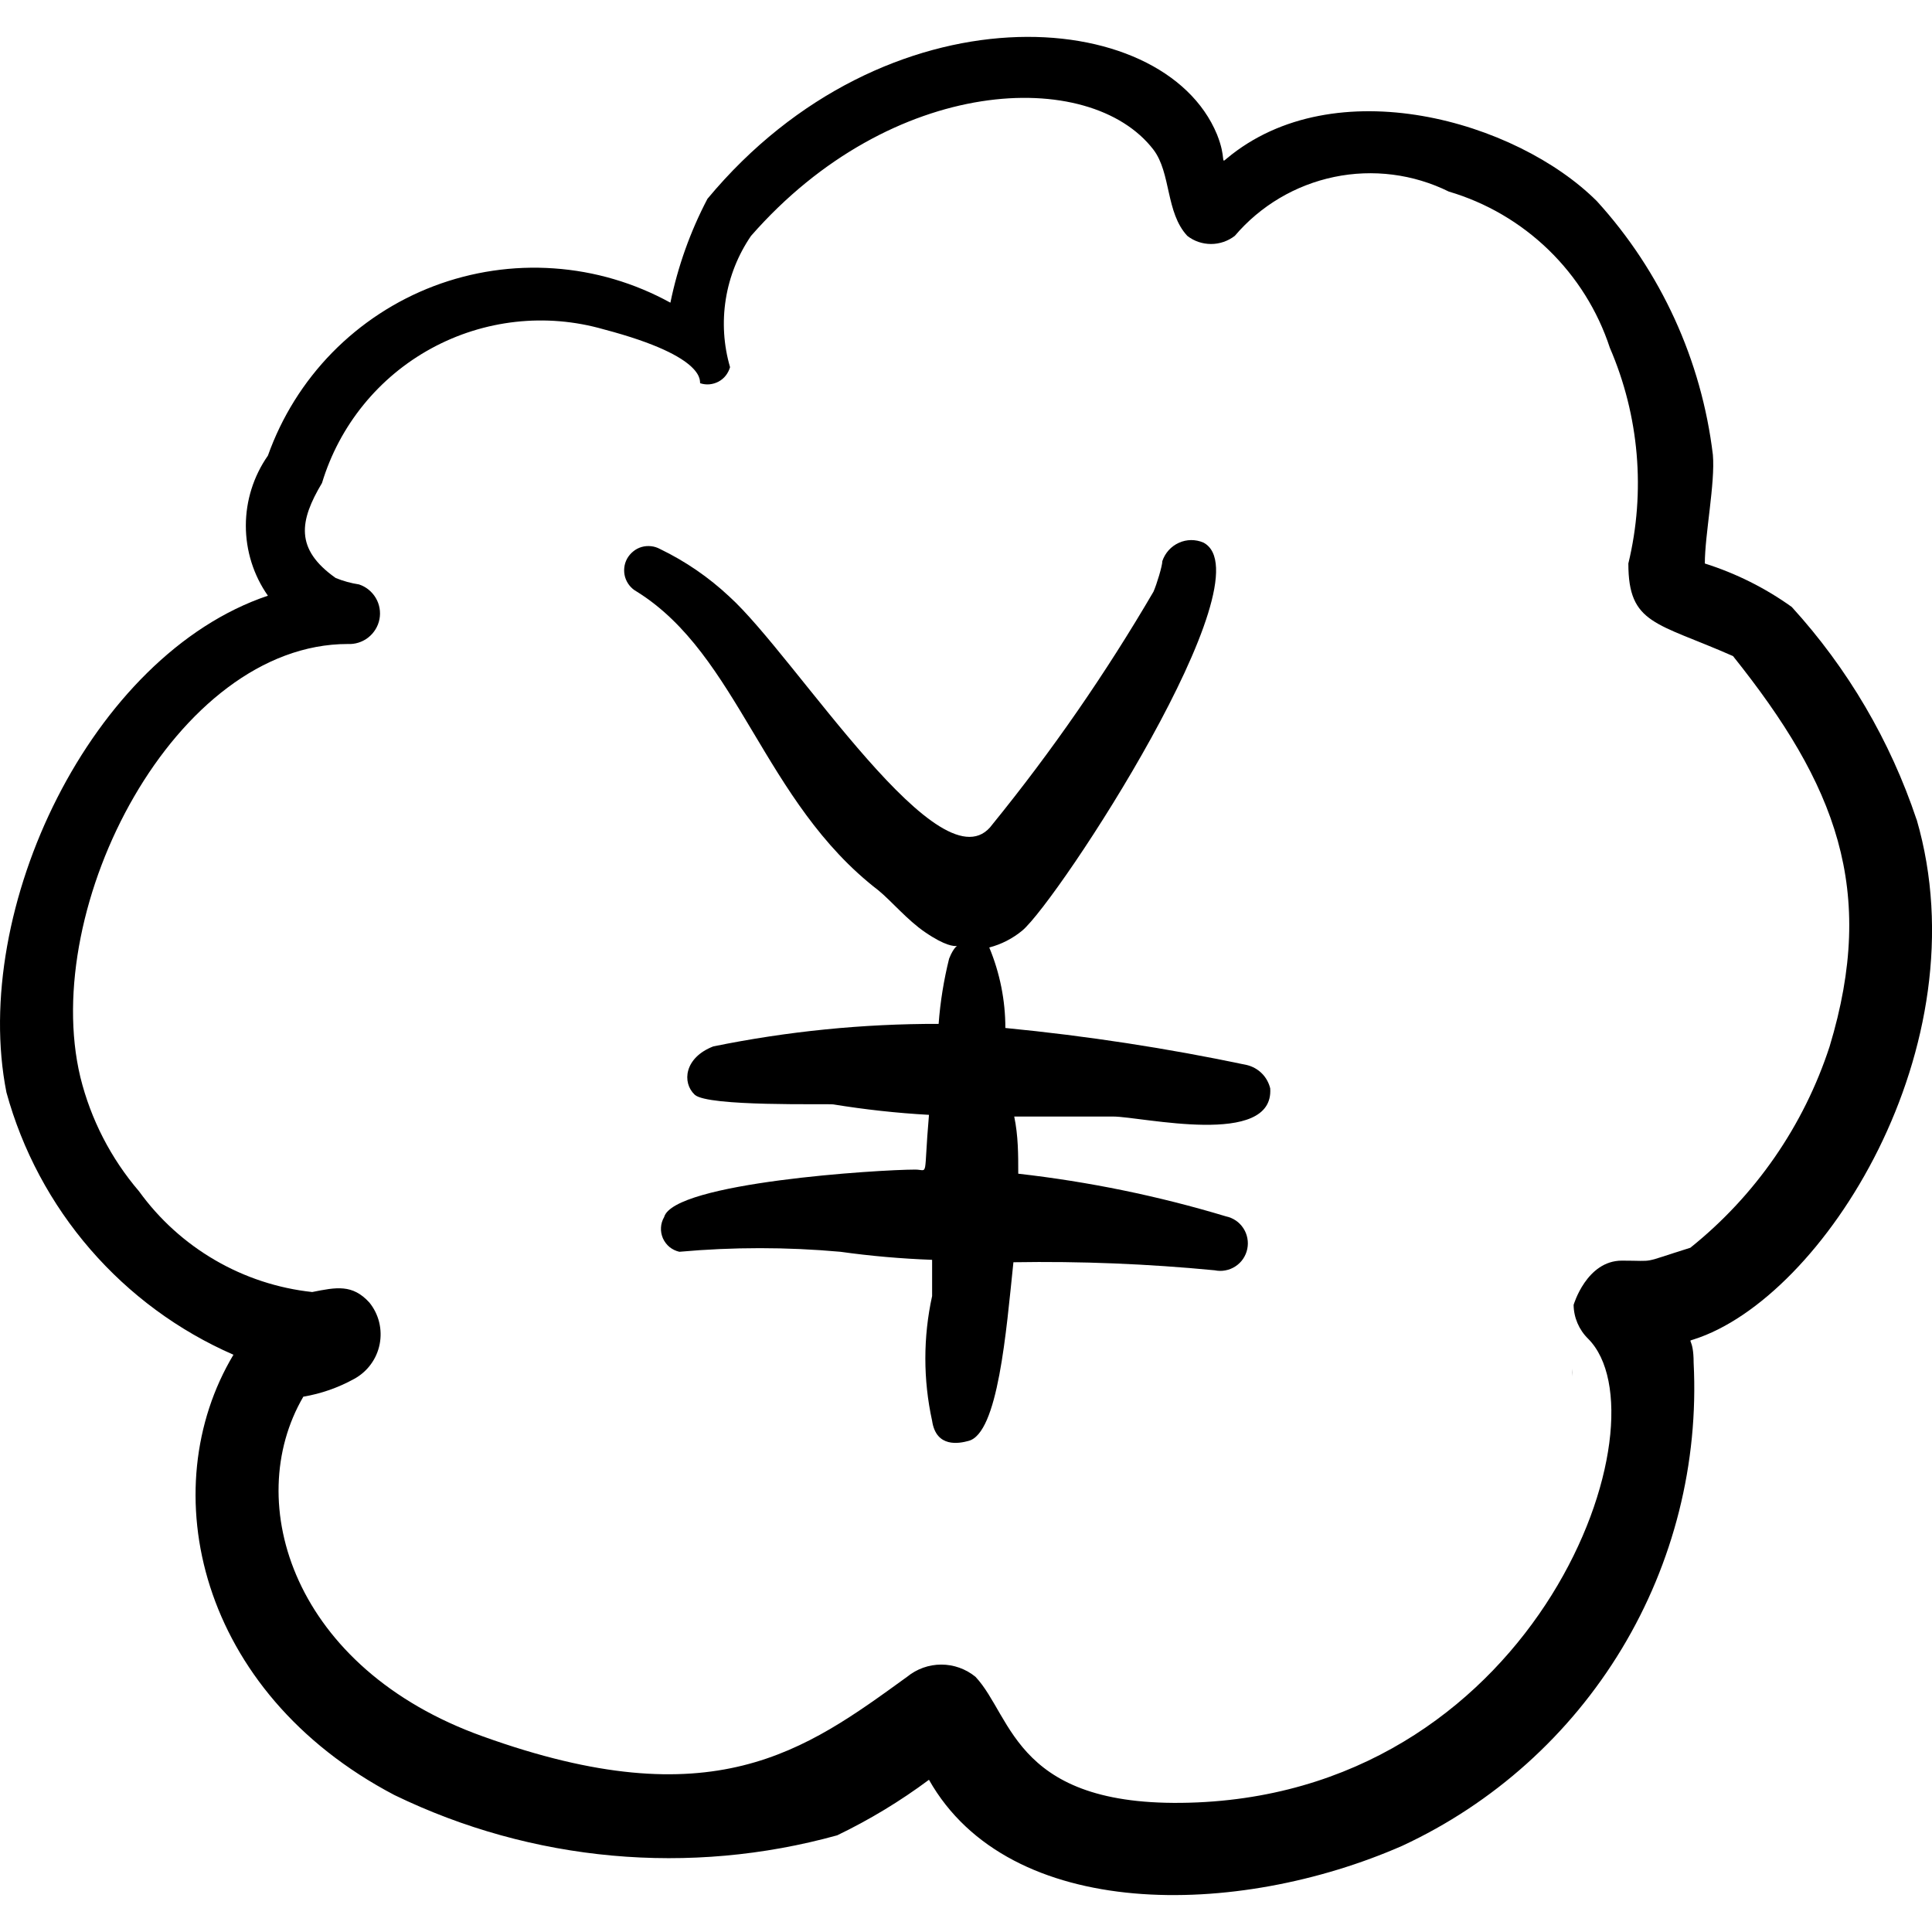 <svg viewBox="0 0 24 24" fill="none" xmlns="http://www.w3.org/2000/svg" id="Currency-Yen-Bubble--Streamline-Freehand">
  <desc>
    Currency Yen Bubble Streamline Icon: https://streamlinehq.com
  </desc>
  <g id="currency-yen-bubble">
    <g id="Group">
      <path id="Vector" fill-rule="evenodd" clip-rule="evenodd" d="M15.489 13.23c-0.991 -0.209 -1.992 -0.362 -3 -0.46 0 -0.343 -0.068 -0.683 -0.2 -1 0.15 -0.039 0.29 -0.111 0.41 -0.21 0.45 -0.38 3.07 -4.39 2.25 -4.82 -0.048 -0.021 -0.101 -0.031 -0.153 -0.031 -0.053 0.001 -0.104 0.012 -0.152 0.034 -0.048 0.022 -0.091 0.053 -0.126 0.092 -0.035 0.039 -0.062 0.085 -0.079 0.135 0 0.06 -0.07 0.29 -0.11 0.38 -0.592 1.013 -1.26 1.979 -2 2.89 -0.62 0.86 -2.44 -2.08 -3.27 -2.83 -0.255 -0.239 -0.545 -0.438 -0.86 -0.59 -0.035 -0.019 -0.073 -0.031 -0.112 -0.035 -0.039 -0.004 -0.079 -0.001 -0.117 0.01 -0.038 0.011 -0.074 0.03 -0.104 0.055 -0.031 0.025 -0.057 0.056 -0.076 0.09 -0.019 0.035 -0.031 0.073 -0.035 0.112 -0.004 0.039 -0.001 0.079 0.01 0.117 0.023 0.077 0.075 0.142 0.145 0.18 1.27 0.79 1.57 2.61 3 3.71 0.16 0.13 0.36 0.37 0.58 0.52 0.51 0.35 0.43 0 0.3 0.33 -0.066 0.266 -0.11 0.537 -0.13 0.81 -0.94 -0.002 -1.879 0.092 -2.8 0.28 -0.36 0.14 -0.39 0.45 -0.23 0.6 0.16 0.15 1.63 0.11 1.72 0.12 0.394 0.064 0.791 0.108 1.19 0.13 -0.07 0.81 0 0.68 -0.17 0.68 -0.45 0 -3 0.16 -3.12 0.59 -0.023 0.04 -0.037 0.084 -0.039 0.13 -0.003 0.046 0.006 0.092 0.024 0.134 0.019 0.042 0.047 0.079 0.082 0.108 0.036 0.029 0.078 0.049 0.122 0.059 0.665 -0.06 1.335 -0.06 2 0 0.378 0.053 0.759 0.086 1.14 0.1v0.45c-0.112 0.511 -0.112 1.039 0 1.55 0.05 0.34 0.34 0.28 0.45 0.25 0.37 -0.09 0.47 -1.36 0.56 -2.22 0.835 -0.014 1.669 0.02 2.5 0.1 0.044 0.009 0.089 0.01 0.134 0.001 0.044 -0.008 0.086 -0.025 0.124 -0.05 0.038 -0.025 0.07 -0.056 0.095 -0.093 0.025 -0.037 0.043 -0.079 0.052 -0.123 0.009 -0.044 0.01 -0.089 0.001 -0.134 -0.008 -0.044 -0.025 -0.086 -0.05 -0.124 -0.025 -0.038 -0.056 -0.07 -0.093 -0.095 -0.037 -0.025 -0.079 -0.043 -0.123 -0.052 -0.842 -0.254 -1.706 -0.431 -2.58 -0.53 0 -0.24 0 -0.47 -0.05 -0.71h1.23c0.35 0 2 0.39 1.95 -0.35 -0.017 -0.07 -0.053 -0.135 -0.104 -0.186 -0.051 -0.051 -0.116 -0.087 -0.186 -0.104Z" fill="#000000" stroke-width="1"></path>
      <path id="Vector_2" fill-rule="evenodd" clip-rule="evenodd" d="M19.529 17v0.1c0.002 -0.033 0.002 -0.067 0 -0.1Z" fill="#000000" stroke-width="1"></path>
      <path id="Vector_3" fill-rule="evenodd" clip-rule="evenodd" d="M23.808 10.18c-0.327 -0.978 -0.855 -1.878 -1.55 -2.64 -0.329 -0.236 -0.694 -0.418 -1.08 -0.54 0 -0.36 0.13 -1 0.1 -1.35 -0.141 -1.174 -0.644 -2.275 -1.44 -3.15 -1 -1 -3.26 -1.65 -4.6 -0.53 -0.08 0.07 0 0 -0.12 -0.3 -0.67 -1.62 -4.12 -1.86 -6.33 0.8 -0.213 0.406 -0.368 0.841 -0.46 1.29 -0.446 -0.245 -0.939 -0.391 -1.447 -0.426 -0.507 -0.036 -1.017 0.04 -1.492 0.22 -0.476 0.181 -0.906 0.463 -1.262 0.826 -0.356 0.364 -0.628 0.8 -0.799 1.28 -0.178 0.255 -0.274 0.559 -0.274 0.87 0 0.311 0.095 0.615 0.274 0.87C1.13 8.14 -0.37 11.3 0.08 13.57 0.277 14.289 0.633 14.955 1.121 15.519c0.488 0.564 1.096 1.012 1.779 1.31 -1 1.67 -0.44 4.19 2 5.47 1.711 0.83 3.667 1.008 5.5 0.5 0.401 -0.193 0.783 -0.424 1.14 -0.69 1 1.77 3.83 1.72 5.88 0.82 1.132 -0.526 2.081 -1.378 2.726 -2.447 0.645 -1.069 0.956 -2.306 0.893 -3.553 0 -0.32 -0.09 -0.26 0 -0.29 1.61 -0.51 3.59 -3.64 2.77 -6.46Zm-1.08 2.82c-0.321 0.984 -0.922 1.853 -1.73 2.5 -0.64 0.2 -0.41 0.16 -0.85 0.16s-0.6 0.55 -0.6 0.55c0.002 0.158 0.067 0.309 0.18 0.42 1 1 -0.59 5.57 -4.85 5.76 -2.27 0.1 -2.29 -1.06 -2.76 -1.56 -0.12 -0.098 -0.27 -0.152 -0.425 -0.152 -0.155 0 -0.305 0.054 -0.425 0.152 -1.27 0.92 -2.41 1.77 -5.27 0.74 -2.35 -0.84 -3 -2.9 -2.23 -4.22 0.221 -0.037 0.434 -0.112 0.63 -0.22 0.081 -0.044 0.152 -0.105 0.207 -0.18 0.055 -0.074 0.093 -0.16 0.111 -0.251 0.018 -0.091 0.016 -0.184 -0.006 -0.274 -0.022 -0.09 -0.064 -0.174 -0.122 -0.245 -0.21 -0.23 -0.41 -0.19 -0.71 -0.13 -0.426 -0.046 -0.837 -0.181 -1.208 -0.397s-0.691 -0.506 -0.942 -0.853c-0.351 -0.41 -0.601 -0.896 -0.73 -1.42C0.49 11.26 2.18 8 4.32 8c0.092 0.005 0.182 -0.024 0.255 -0.081 0.072 -0.057 0.122 -0.138 0.139 -0.228 0.017 -0.09 0.001 -0.184 -0.046 -0.263 -0.047 -0.079 -0.12 -0.139 -0.208 -0.168 -0.099 -0.015 -0.197 -0.042 -0.29 -0.08 -0.51 -0.36 -0.45 -0.71 -0.17 -1.18 0.216 -0.714 0.703 -1.315 1.358 -1.672 0.655 -0.357 1.424 -0.443 2.141 -0.237 1.33 0.35 1.18 0.67 1.2 0.67 0.037 0.012 0.077 0.017 0.116 0.013 0.039 -0.004 0.077 -0.015 0.112 -0.034 0.035 -0.019 0.065 -0.044 0.089 -0.075 0.024 -0.031 0.042 -0.066 0.053 -0.104 -0.08 -0.274 -0.098 -0.562 -0.053 -0.844 0.045 -0.282 0.152 -0.55 0.313 -0.786C11.079 0.93 13.539 0.83 14.329 1.86c0.22 0.29 0.15 0.78 0.42 1.07 0.084 0.066 0.188 0.101 0.295 0.101s0.211 -0.036 0.295 -0.101c0.319 -0.375 0.754 -0.632 1.235 -0.732 0.482 -0.1 0.983 -0.036 1.424 0.182 0.465 0.137 0.89 0.386 1.239 0.724 0.348 0.338 0.61 0.755 0.761 1.216 0.365 0.845 0.446 1.785 0.23 2.68 0 0.76 0.35 0.73 1.3 1.15 1.28 1.6 1.79 2.9 1.2 4.85Z" fill="#000000" stroke-width="1"></path>
    </g>
  </g>
</svg>